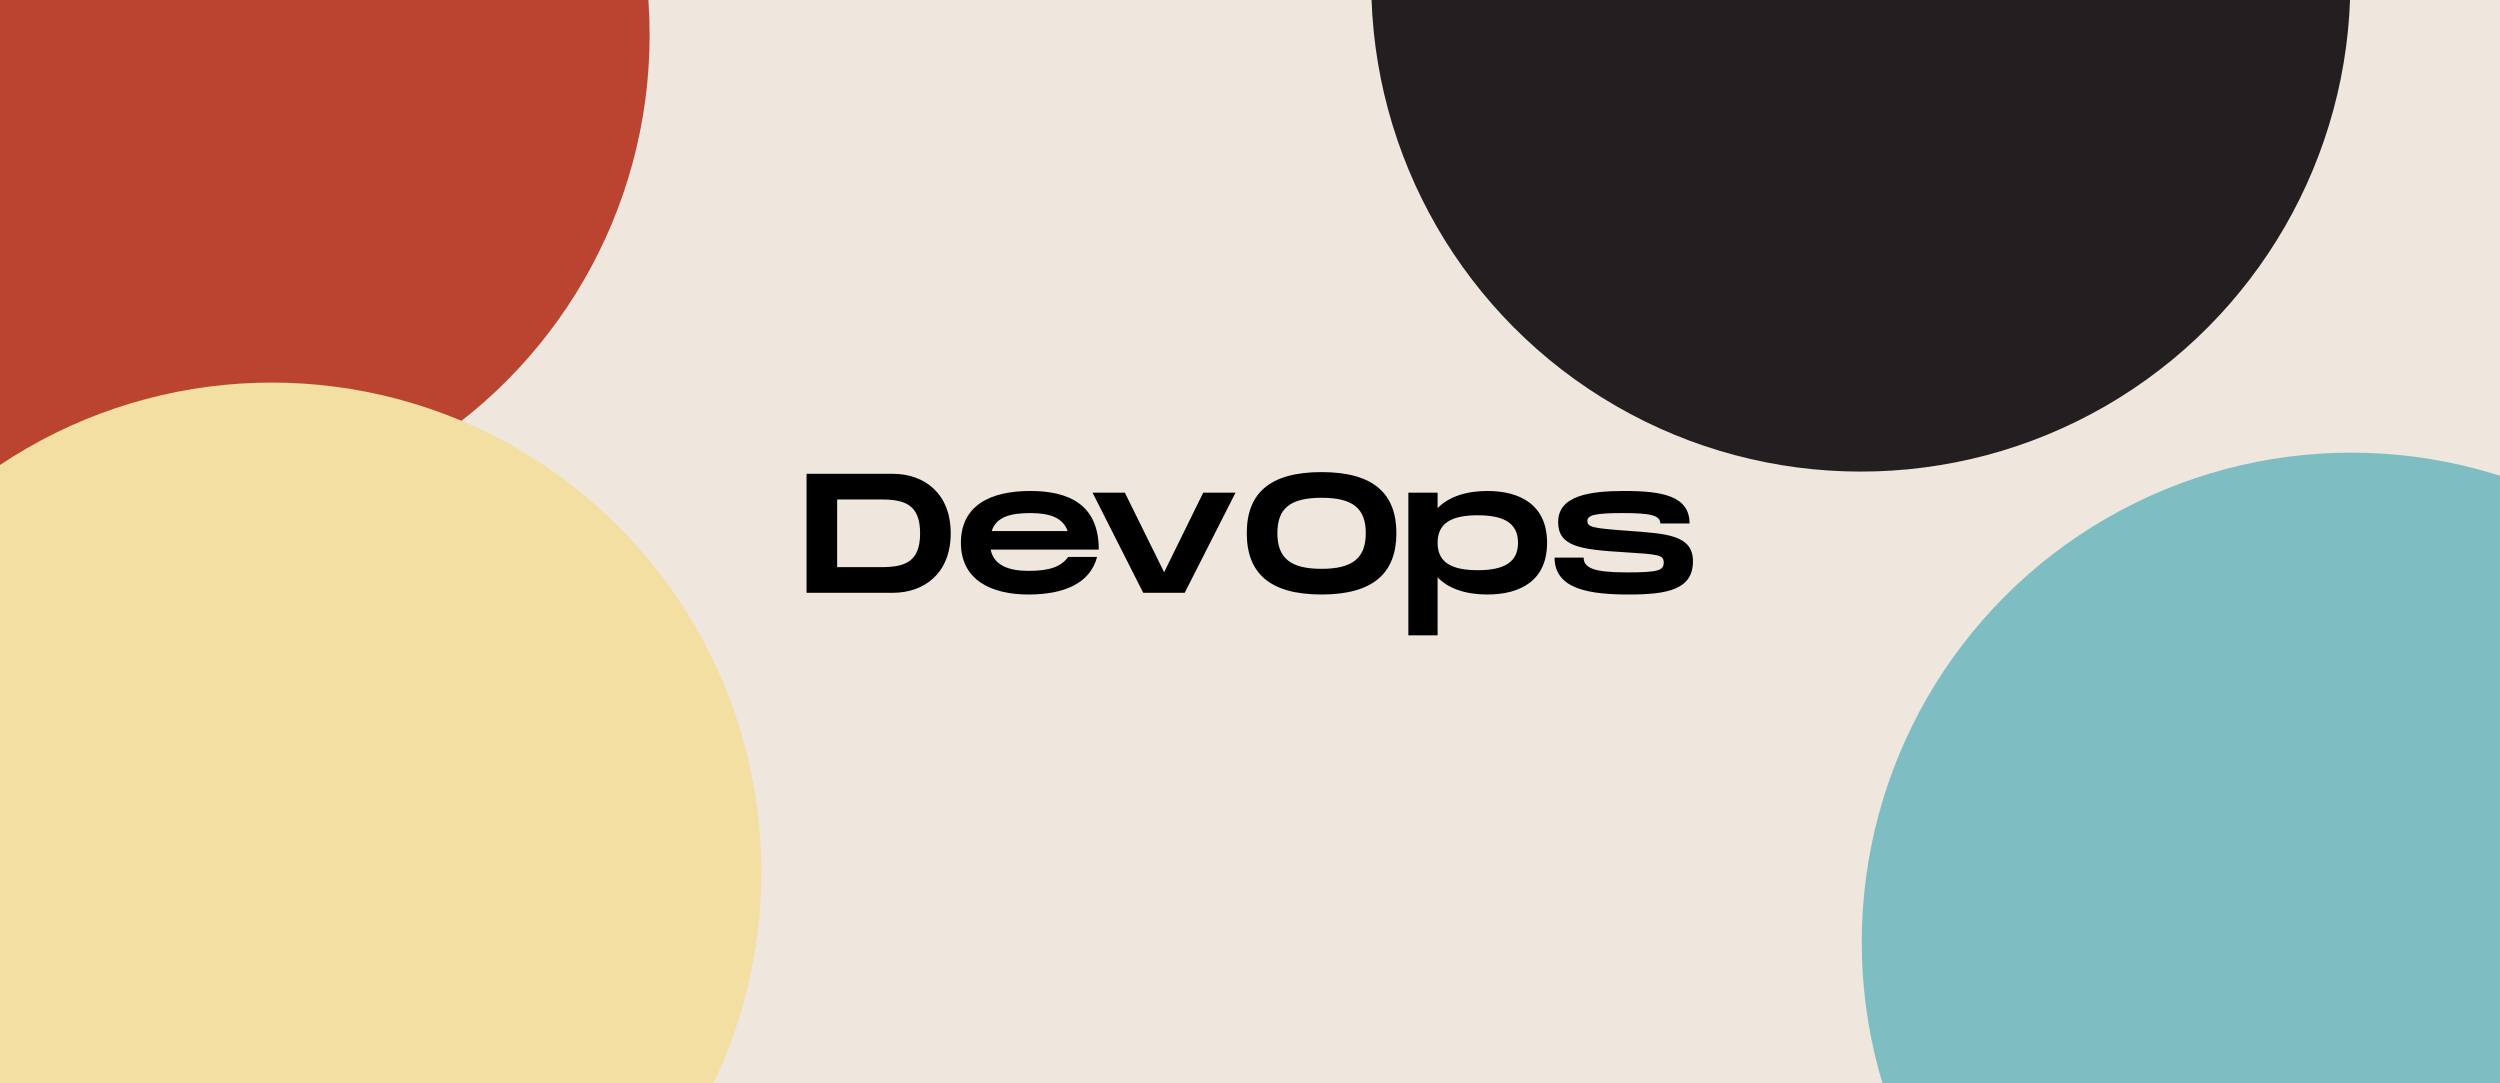 <svg width="1320" height="572" viewBox="0 0 1320 572" fill="none" xmlns="http://www.w3.org/2000/svg">
<g clip-path="url(#clip0_13_113)">
<rect width="1320" height="572" fill="#EFE6DD"/>
<g filter="url(#filter0_f_13_113)">
<circle cx="84.5" cy="18.5" r="258.5" fill="#BB4430"/>
</g>
<g filter="url(#filter1_f_13_113)">
<circle cx="982.5" cy="-9.5" r="258.5" fill="#231F20"/>
</g>
<g filter="url(#filter2_f_13_113)">
<circle cx="143.5" cy="460.5" r="258.5" fill="#F3DFA2"/>
</g>
<g filter="url(#filter3_f_13_113)">
<circle cx="1241.5" cy="497.5" r="258.5" fill="#7EBDC2"/>
</g>
<path d="M471.458 250.168C487.704 250.168 501.976 260.221 501.976 281.584C501.976 302.947 487.704 313 471.458 313H425.86V250.168H471.458ZM465.354 299.446C477.561 299.446 485.819 296.843 485.819 281.584C485.819 266.325 477.561 263.722 465.354 263.722H442.016V299.446H465.354ZM543.083 301.421C553.675 301.421 560.138 299.446 563.998 294.061H579.257C575.756 307.525 562.651 313.898 543.083 313.898C522.977 313.898 507.359 305.999 507.359 286.611C507.359 267.133 522.528 259.234 543.981 259.234C564.087 259.234 580.154 266.145 580.154 290.201H523.067C524.772 298.638 532.851 301.421 543.083 301.421ZM543.891 270.903C533.389 270.903 526.029 272.967 523.606 280.417H563.728C561.125 272.967 553.585 270.903 543.891 270.903ZM635.304 260.131H652.359L625.52 313H603.619L576.87 260.131H593.925L614.659 302.139L635.304 260.131ZM697.797 313.898C670.151 313.898 658.303 302.408 658.303 281.494C658.303 260.67 670.151 249.27 697.797 249.27C725.354 249.27 737.292 260.76 737.292 281.494C737.292 302.319 725.354 313.898 697.797 313.898ZM697.797 300.344C714.583 300.344 721.135 294.33 721.135 281.494C721.135 268.748 714.672 262.824 697.797 262.824C680.923 262.824 674.46 268.659 674.46 281.494C674.46 294.42 681.012 300.344 697.797 300.344ZM785.352 259.234C802.406 259.234 816.858 266.415 816.858 286.611C816.858 306.807 802.406 313.898 785.352 313.898C773.952 313.898 764.797 310.846 759.052 304.832V335.44H743.614V260.131H759.052V268.3C764.797 262.375 773.952 259.234 785.352 259.234ZM780.236 301.062C793.969 301.062 801.509 297.023 801.509 286.611C801.509 276.109 793.969 272.069 780.236 272.069C766.502 272.069 759.052 276.109 759.052 286.611C759.052 297.023 766.502 301.062 780.236 301.062ZM820.818 294.42H836.167C836.167 300.075 842.001 302.229 859.145 302.229C875.751 302.229 878.444 301.152 878.444 297.023C878.444 292.984 875.93 292.714 857.35 291.547C834.102 290.201 822.703 288.406 822.703 275.66C822.703 261.837 838.859 259.234 857.709 259.234C877.636 259.234 892.087 261.837 892.087 276.378H876.648C876.648 271.98 871.083 270.903 856.811 270.903C842.27 270.903 838.141 271.98 838.141 275.032C838.141 278.353 840.924 278.891 859.145 280.238C879.79 281.764 893.882 282.302 893.882 296.394C893.882 311.295 880.418 313.898 860.043 313.898C839.667 313.898 820.818 311.295 820.818 294.42Z" fill="black"/>
</g>
<defs>
<filter id="filter0_f_13_113" x="-674" y="-740" width="1517" height="1517" filterUnits="userSpaceOnUse" color-interpolation-filters="sRGB">
<feFlood flood-opacity="0" result="BackgroundImageFix"/>
<feBlend mode="normal" in="SourceGraphic" in2="BackgroundImageFix" result="shape"/>
<feGaussianBlur stdDeviation="250" result="effect1_foregroundBlur_13_113"/>
</filter>
<filter id="filter1_f_13_113" x="224" y="-768" width="1517" height="1517" filterUnits="userSpaceOnUse" color-interpolation-filters="sRGB">
<feFlood flood-opacity="0" result="BackgroundImageFix"/>
<feBlend mode="normal" in="SourceGraphic" in2="BackgroundImageFix" result="shape"/>
<feGaussianBlur stdDeviation="250" result="effect1_foregroundBlur_13_113"/>
</filter>
<filter id="filter2_f_13_113" x="-615" y="-298" width="1517" height="1517" filterUnits="userSpaceOnUse" color-interpolation-filters="sRGB">
<feFlood flood-opacity="0" result="BackgroundImageFix"/>
<feBlend mode="normal" in="SourceGraphic" in2="BackgroundImageFix" result="shape"/>
<feGaussianBlur stdDeviation="250" result="effect1_foregroundBlur_13_113"/>
</filter>
<filter id="filter3_f_13_113" x="483" y="-261" width="1517" height="1517" filterUnits="userSpaceOnUse" color-interpolation-filters="sRGB">
<feFlood flood-opacity="0" result="BackgroundImageFix"/>
<feBlend mode="normal" in="SourceGraphic" in2="BackgroundImageFix" result="shape"/>
<feGaussianBlur stdDeviation="250" result="effect1_foregroundBlur_13_113"/>
</filter>
<clipPath id="clip0_13_113">
<rect width="1320" height="572" fill="white"/>
</clipPath>
</defs>
</svg>
